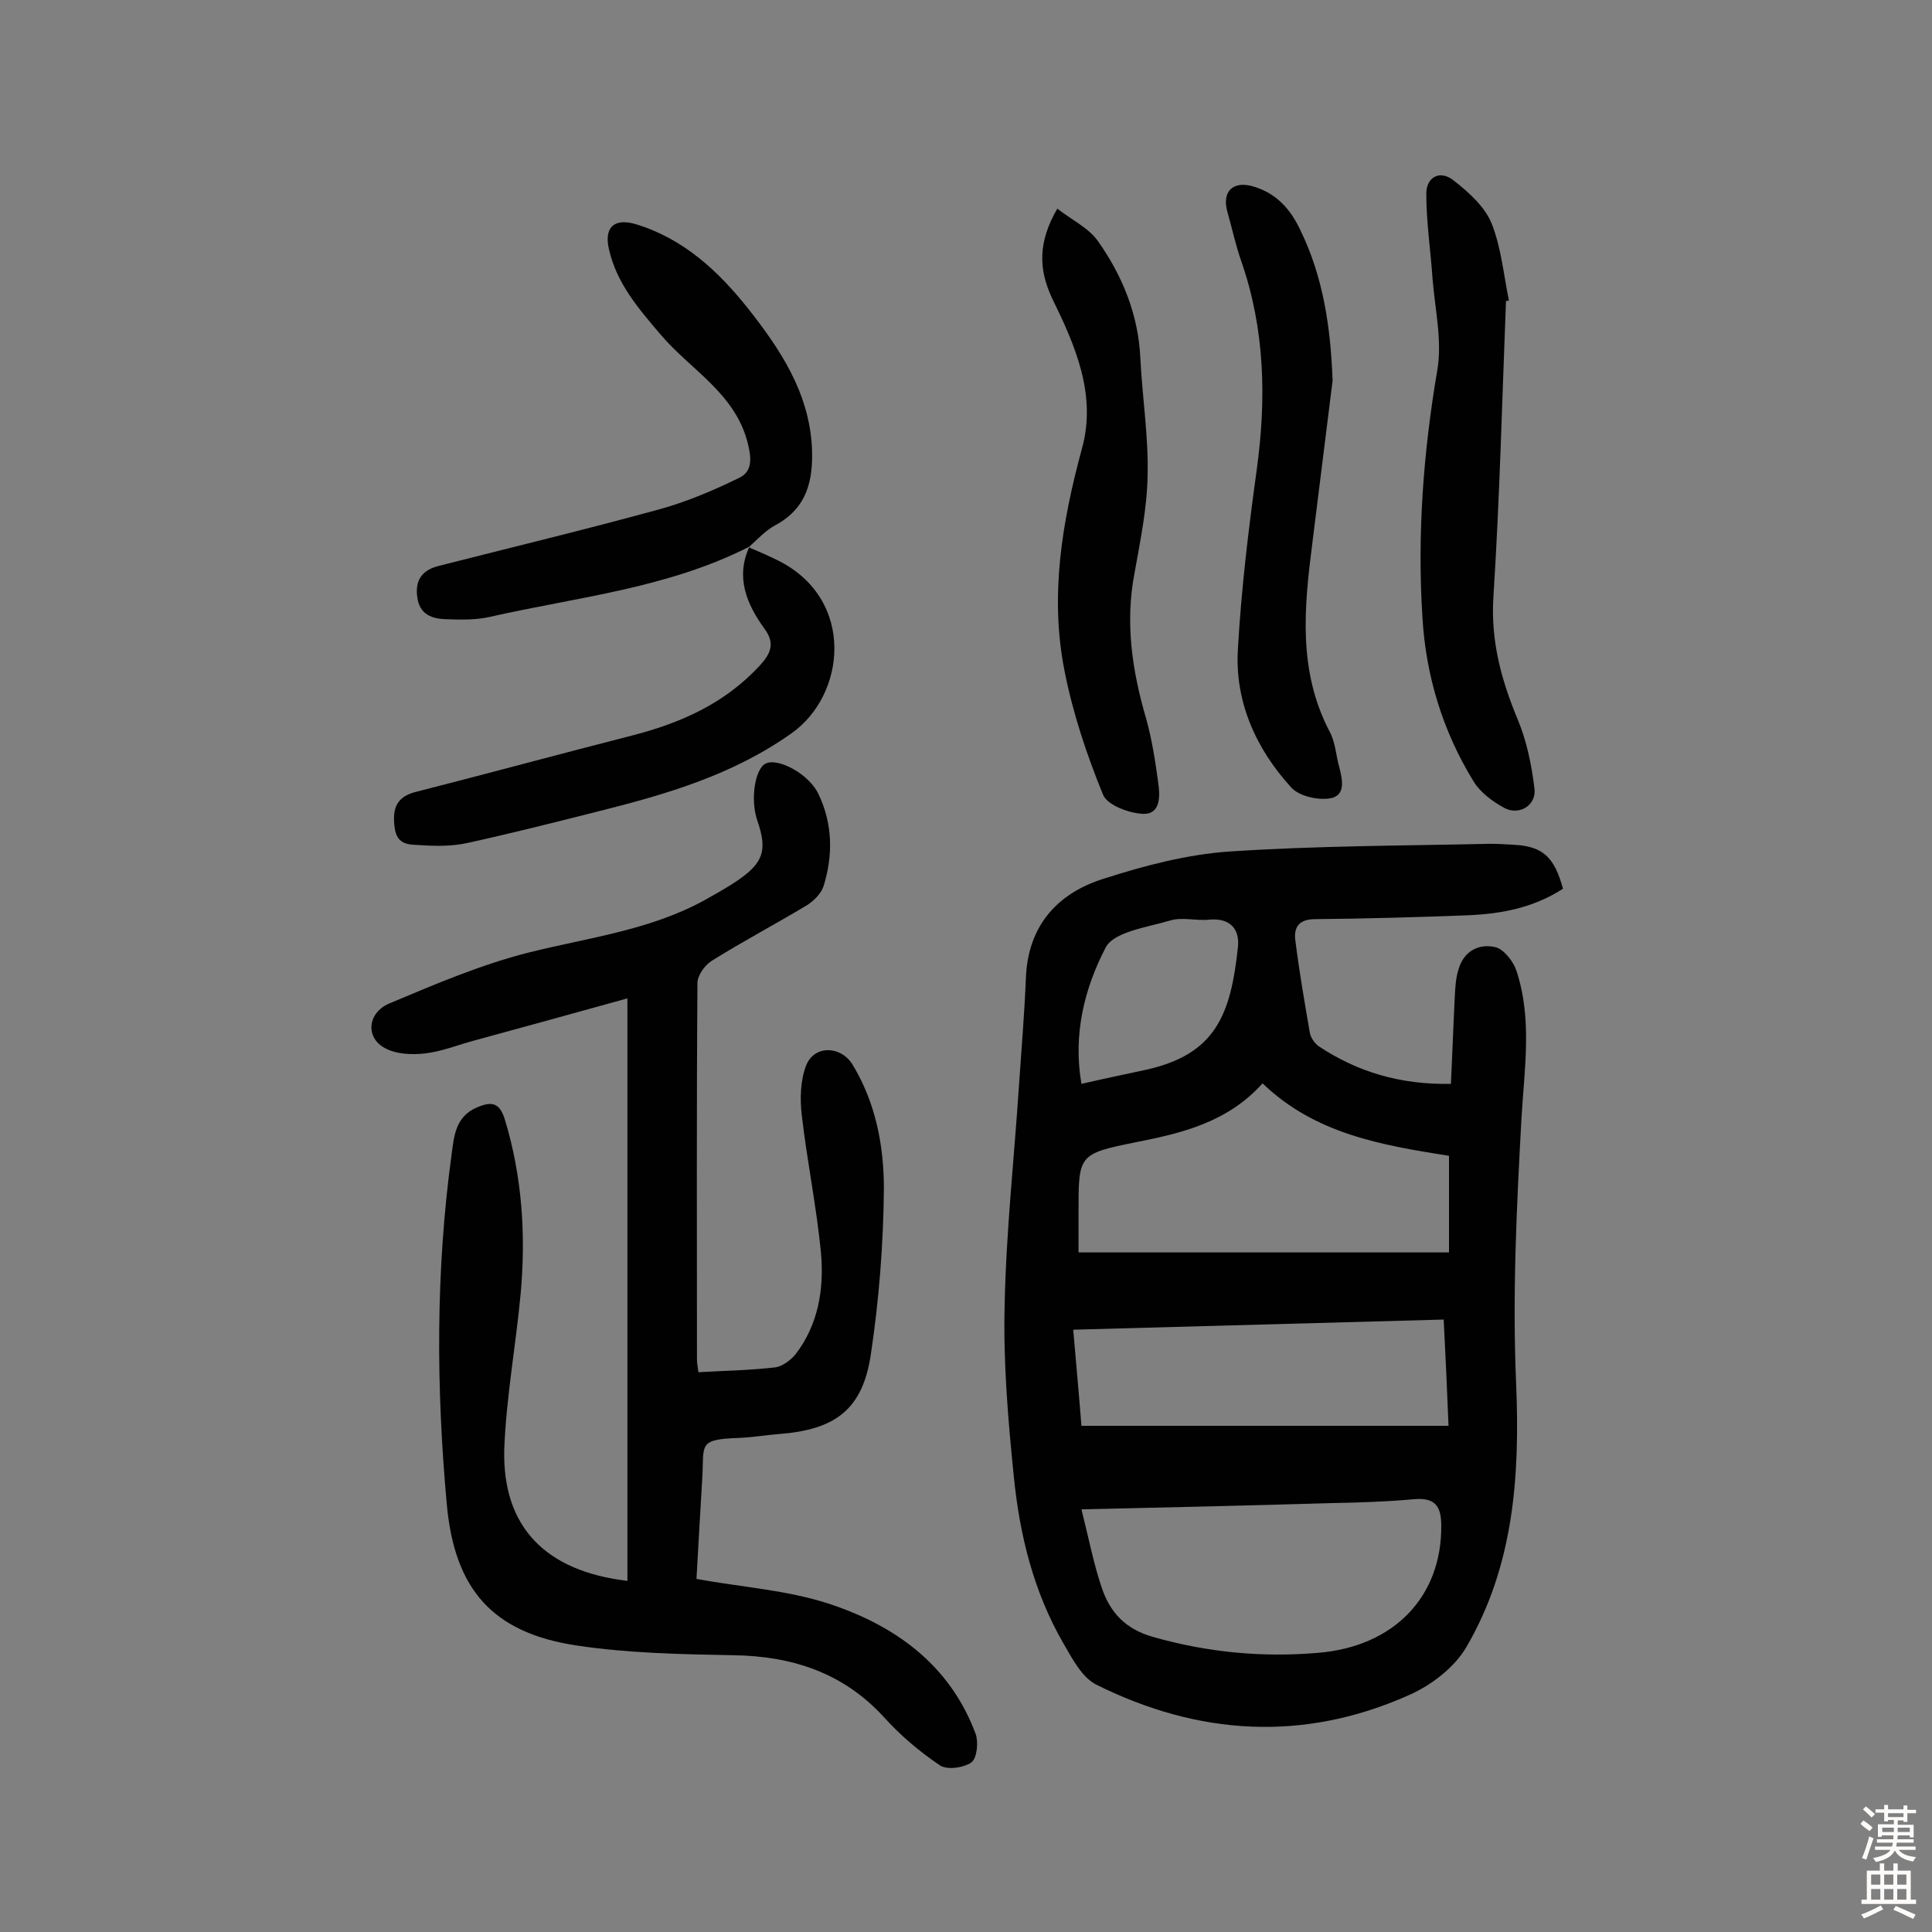 <svg enable-background="new 0 0 400 400" viewBox="0 0 400 400" xmlns="http://www.w3.org/2000/svg"><rect x="0" y="0" width="400" height="400" fill="#808080" stroke="none"/><g fill="#010102"><path d="m323.6 184c-6.2 4-12.8 5.2-19.7 5.5-10.5.4-21.1.7-31.6.8-3.4 0-4.5 1.7-4.1 4.5.8 6.4 1.9 12.7 3 19.1.2 1 1 2.1 1.8 2.7 8 5.3 16.8 8 27.4 7.8.3-6.2.5-12.2.8-18.1.1-1.9.2-3.9.8-5.7 1.1-3.7 4.2-5.3 7.6-4.5 1.7.4 3.6 2.8 4.3 4.7 3.4 10.1 1.7 20.4 1.1 30.8-1 18.3-1.9 36.6-1.1 54.9.8 19.2-.5 37.7-10.3 54.5-2.5 4.3-7.4 8-12 10-21.8 9.7-43.5 8.3-64.6-2.2-3-1.5-5-5.4-6.8-8.5-6.2-10.7-9.1-22.5-10.3-34.6-1.2-11.8-2.2-23.6-1.9-35.4.3-15.4 2-30.7 3-46 .5-7.3 1.1-14.5 1.4-21.8.4-10.8 6.5-17.6 16.2-20.6 8.4-2.7 17.2-5 25.9-5.6 18-1.2 36-1.2 54-1.6 1.6 0 3.2.1 4.9.2 6 .3 8.4 2.5 10.2 9.1zm-99.7 128.5c1.5 5.9 2.5 11.2 4.2 16.2 1.7 5.1 4.9 8.6 10.6 10.2 11.2 3.2 22.6 4.3 34.2 3.3 15.8-1.3 25.6-11.7 25.5-26.3 0-4.1-1.3-5.9-5.7-5.5-5.6.5-11.3.7-17 .8-17 .5-34 .9-51.8 1.3zm-.6-53.2h76.7c0-6.8 0-13.2 0-20-13.9-2.2-27.7-4.5-38.6-15-7.3 8.1-16.7 10.3-26.3 12.2-11.9 2.4-11.8 2.6-11.8 14.6zm.6 35.9h76c-.3-7.4-.6-14.4-1-22-25.7.7-51 1.4-76.7 2.1.6 7.1 1.2 13.5 1.7 19.9zm0-70.8c4.8-1.1 9.1-2 13.3-2.9 14.5-3.2 17.6-11.4 19.1-25.4.4-3.6-1.5-6.1-5.9-5.7-2.7.3-5.7-.6-8.2.2-4.7 1.4-11.6 2.3-13.3 5.6-4.3 8.3-6.8 17.8-5 28.2z"/><path d="m129.9 327.3c0-40.1 0-80.2 0-120.6-10.4 2.9-21 5.8-31.6 8.7-3.4.9-6.8 2.3-10.3 2.7-2.7.3-5.9.2-8.3-1.1-4-2.1-3.7-7.2.8-9.2 9.5-4 19.1-8.1 29-10.6 12.4-3.1 25.1-4.6 36.5-10.9 2.3-1.3 4.5-2.5 6.7-4 5.4-3.7 6.2-6.3 4.1-12.4-1.5-4.3-.5-10.7 1.7-11.8 2.6-1.3 9.1 2.2 11 6.4 2.9 6.1 3 12.6 1 19-.5 1.5-2 3-3.4 3.9-6.5 3.9-13.3 7.5-19.7 11.5-1.5.9-3 3.1-3 4.6-.2 26-.1 52-.1 78 0 .6.1 1.2.3 2.6 5.4-.3 10.7-.4 15.9-1 1.5-.2 3.2-1.5 4.2-2.7 4.7-6.1 5.9-13.4 5.3-20.7-.9-9.7-2.9-19.2-4-28.8-.4-3.4-.3-7.2.9-10.3 1.7-4.3 7.2-4.1 9.6-.2 4.8 7.9 6.5 16.8 6.5 25.7-.1 11.4-1 23-2.7 34.3-1.7 11.4-7.3 15.6-19 16.5-2.7.2-5.5.7-8.2.8-8.7.3-7.3 1.3-7.7 8.3-.4 6.8-.8 13.6-1.2 20.9 9.3 1.7 18.7 2.3 27.3 5.1 13.8 4.5 25.2 12.7 30.5 27 .6 1.7.3 5-.9 5.9-1.6 1.1-5 1.6-6.5.6-4.3-2.9-8.3-6.3-11.7-10.1-8.4-9.1-18.9-12.5-30.9-12.7-10.8-.2-21.8-.4-32.5-2-17.5-2.6-25.4-11.6-27-29.3-2.2-24.1-2.3-48.3 1-72.4.5-3.8.8-7.8 5.2-9.7 3-1.3 4.7-1.1 5.8 2.4 3.6 11.8 4.4 23.9 3.3 36.1-1 10.8-3 21.5-3.4 32.3-.4 16 8.5 25.2 25.5 27.2z"/><path d="m155.1 113.2c-16.9 8.6-35.5 10.4-53.6 14.5-3 .7-6.1.6-9.2.5-2.8-.1-5.4-.9-5.9-4.5-.5-3.5.9-5.6 4.3-6.5 15.3-3.9 30.7-7.6 46-11.8 5.7-1.6 11.1-3.9 16.4-6.5 2.7-1.3 2.5-4.1 1.7-7.2-2.6-10.3-11.8-15.1-18-22.4-4.6-5.4-9.1-10.6-10.7-17.6-1.1-4.6 1-6.6 5.5-5.3 9.9 3 17.1 9.7 23.3 17.5 6.7 8.5 12.6 17.4 13.2 28.7.3 6.7-.9 12.5-7.5 16.1-2.1 1.1-3.8 3-5.6 4.6z"/><path d="m311.8 62.3c-.8 20.4-1.3 40.8-2.6 61.2-.6 9.1 1.6 17.2 5 25.4 1.9 4.5 2.9 9.5 3.5 14.4.4 3.4-3.1 5.6-6.2 4-2.4-1.3-5-3.2-6.4-5.5-6.4-10.4-9.9-21.9-10.6-34-1.1-17.2.2-34.3 3.1-51.3 1-6-.5-12.5-1-18.7-.4-5.9-1.3-11.8-1.3-17.7 0-3.5 2.9-5 5.7-2.7 3.1 2.4 6.4 5.4 7.8 8.8 2 5 2.5 10.6 3.6 16-.1.1-.3.1-.6.1z"/><path d="m275.9 78.8c-1.4 11.2-2.8 22.4-4.2 33.7-1.7 13.3-3 26.4 3.6 39 1.2 2.2 1.3 5 2 7.4.7 2.7 1.3 5.9-2 6.4-2.6.4-6.4-.5-8-2.3-7.3-8-11.7-17.8-11-28.7.7-12.4 2.2-24.8 3.9-37.1 2-14.6 1.7-29-3.2-43.1-1.2-3.4-1.9-6.8-2.9-10.3-1.1-4 1-6.3 5-5.3 4.9 1.3 8 4.6 10.1 9.1 4.8 9.8 6.3 20.3 6.7 31.2z"/><path d="m218.9 43.2c3.1 2.4 6.5 4 8.4 6.7 5.1 7.2 8.4 15.3 8.8 24.3.4 8.1 1.7 16.2 1.5 24.2-.1 6.7-1.5 13.5-2.7 20.2-2 10.3-.5 20.3 2.4 30.2 1.2 4.3 1.9 8.8 2.5 13.3.4 2.7.5 6.5-3.1 6.4-2.9-.1-7.4-1.8-8.3-3.9-3.4-8.3-6.3-17-8-25.7-3.1-15.6-.5-30.9 3.6-46 3.1-11.2-1.4-21.4-6.2-31.2-2.8-6-2.9-11.6 1.1-18.5z"/><path d="m155 113.3c2.1.9 4.2 1.8 6.2 2.8 16 8.1 13.9 27.8 2.7 35.7-12.1 8.6-25.8 12.6-39.7 16.1-9.1 2.3-18.2 4.6-27.3 6.6-3.1.7-6.4.7-9.5.5-2.3-.2-5.2.3-5.7-3.7s.4-6.4 4.6-7.4c14.9-3.8 29.6-7.8 44.5-11.6 10.1-2.6 19.2-6.6 26.5-14.5 2.3-2.5 3.2-4.6 1-7.6-3.7-5.1-6.1-10.7-3.1-17.1-.1.1-.2.2-.2.2z"/></g><path d="m385.2 377.6.6-.7c.6.4 1.3.9 1.9 1.5l-.6.7c-.8-.5-1.4-1-1.9-1.5zm.3 7.1c.6-1.4 1.1-2.9 1.5-4.5.3.1.6.3.9.4-.5 1.4-1 2.9-1.5 4.4zm.2-10.1.6-.6c.7.5 1.3 1.1 1.9 1.6l-.7.7c-.6-.6-1.2-1.2-1.8-1.7zm8.4-.8h.8v.9h1.8v.7h-1.8v1.8h-.8v-.3h-1.2v.9h3.3v2.6h-.8v-.4h-2.5c0 .3 0 .6-.1.8h3.4v.7h-3.5c0 .3-.1.6-.1.8h4v.7h-3.5c.7.9 1.9 1.3 3.6 1.5-.2.2-.4.5-.6.9-1.9-.3-3.2-1.1-3.8-2.3-.5 1.1-1.8 2-3.9 2.4-.2-.3-.4-.5-.6-.8 1.9-.4 3.1-.9 3.6-1.7h-3.2v-.7h3.5c.1-.2.1-.5.2-.8h-3.3v-.7h3.4c0-.2 0-.5 0-.8h-2.4v.3h-.8v-2.6h3.3v-.9h-1.2v.3h-.8v-1.8h-1.8v-.7h1.8v-.9h.8v.9h3.2zm-4.4 5.5h2.4c0-.3 0-.6 0-.9h-2.4zm1.2-3.1h3.2v-.8h-3.2zm4.4 2.2h-2.4v.9h2.5v-.9z" fill="#fcfbfa"/><path d="m389.2 385.8h.9v1.5h1.9v-1.5h.9v1.5h2.7v6h1.1v.9h-11.3v-.9h1.1v-6h2.7zm.2 8.7.5.8c-1.2.6-2.5 1.3-4 1.9-.2-.3-.3-.6-.6-.8 1.6-.6 3-1.3 4.1-1.9zm-2-4.3h1.9v-2.1h-1.9zm0 3.1h1.9v-2.2h-1.9zm2.7-3.1h1.9v-2.1h-1.9zm0 3.1h1.9v-2.2h-1.9zm2.4 1.3c1.4.6 2.7 1.2 4.1 1.8l-.5.9c-1.5-.7-2.8-1.4-4.1-1.9zm2.2-6.5h-1.9v2.1h1.9zm-1.9 5.2h1.9v-2.2h-1.9z" fill="#fcfbfa"/></svg>
